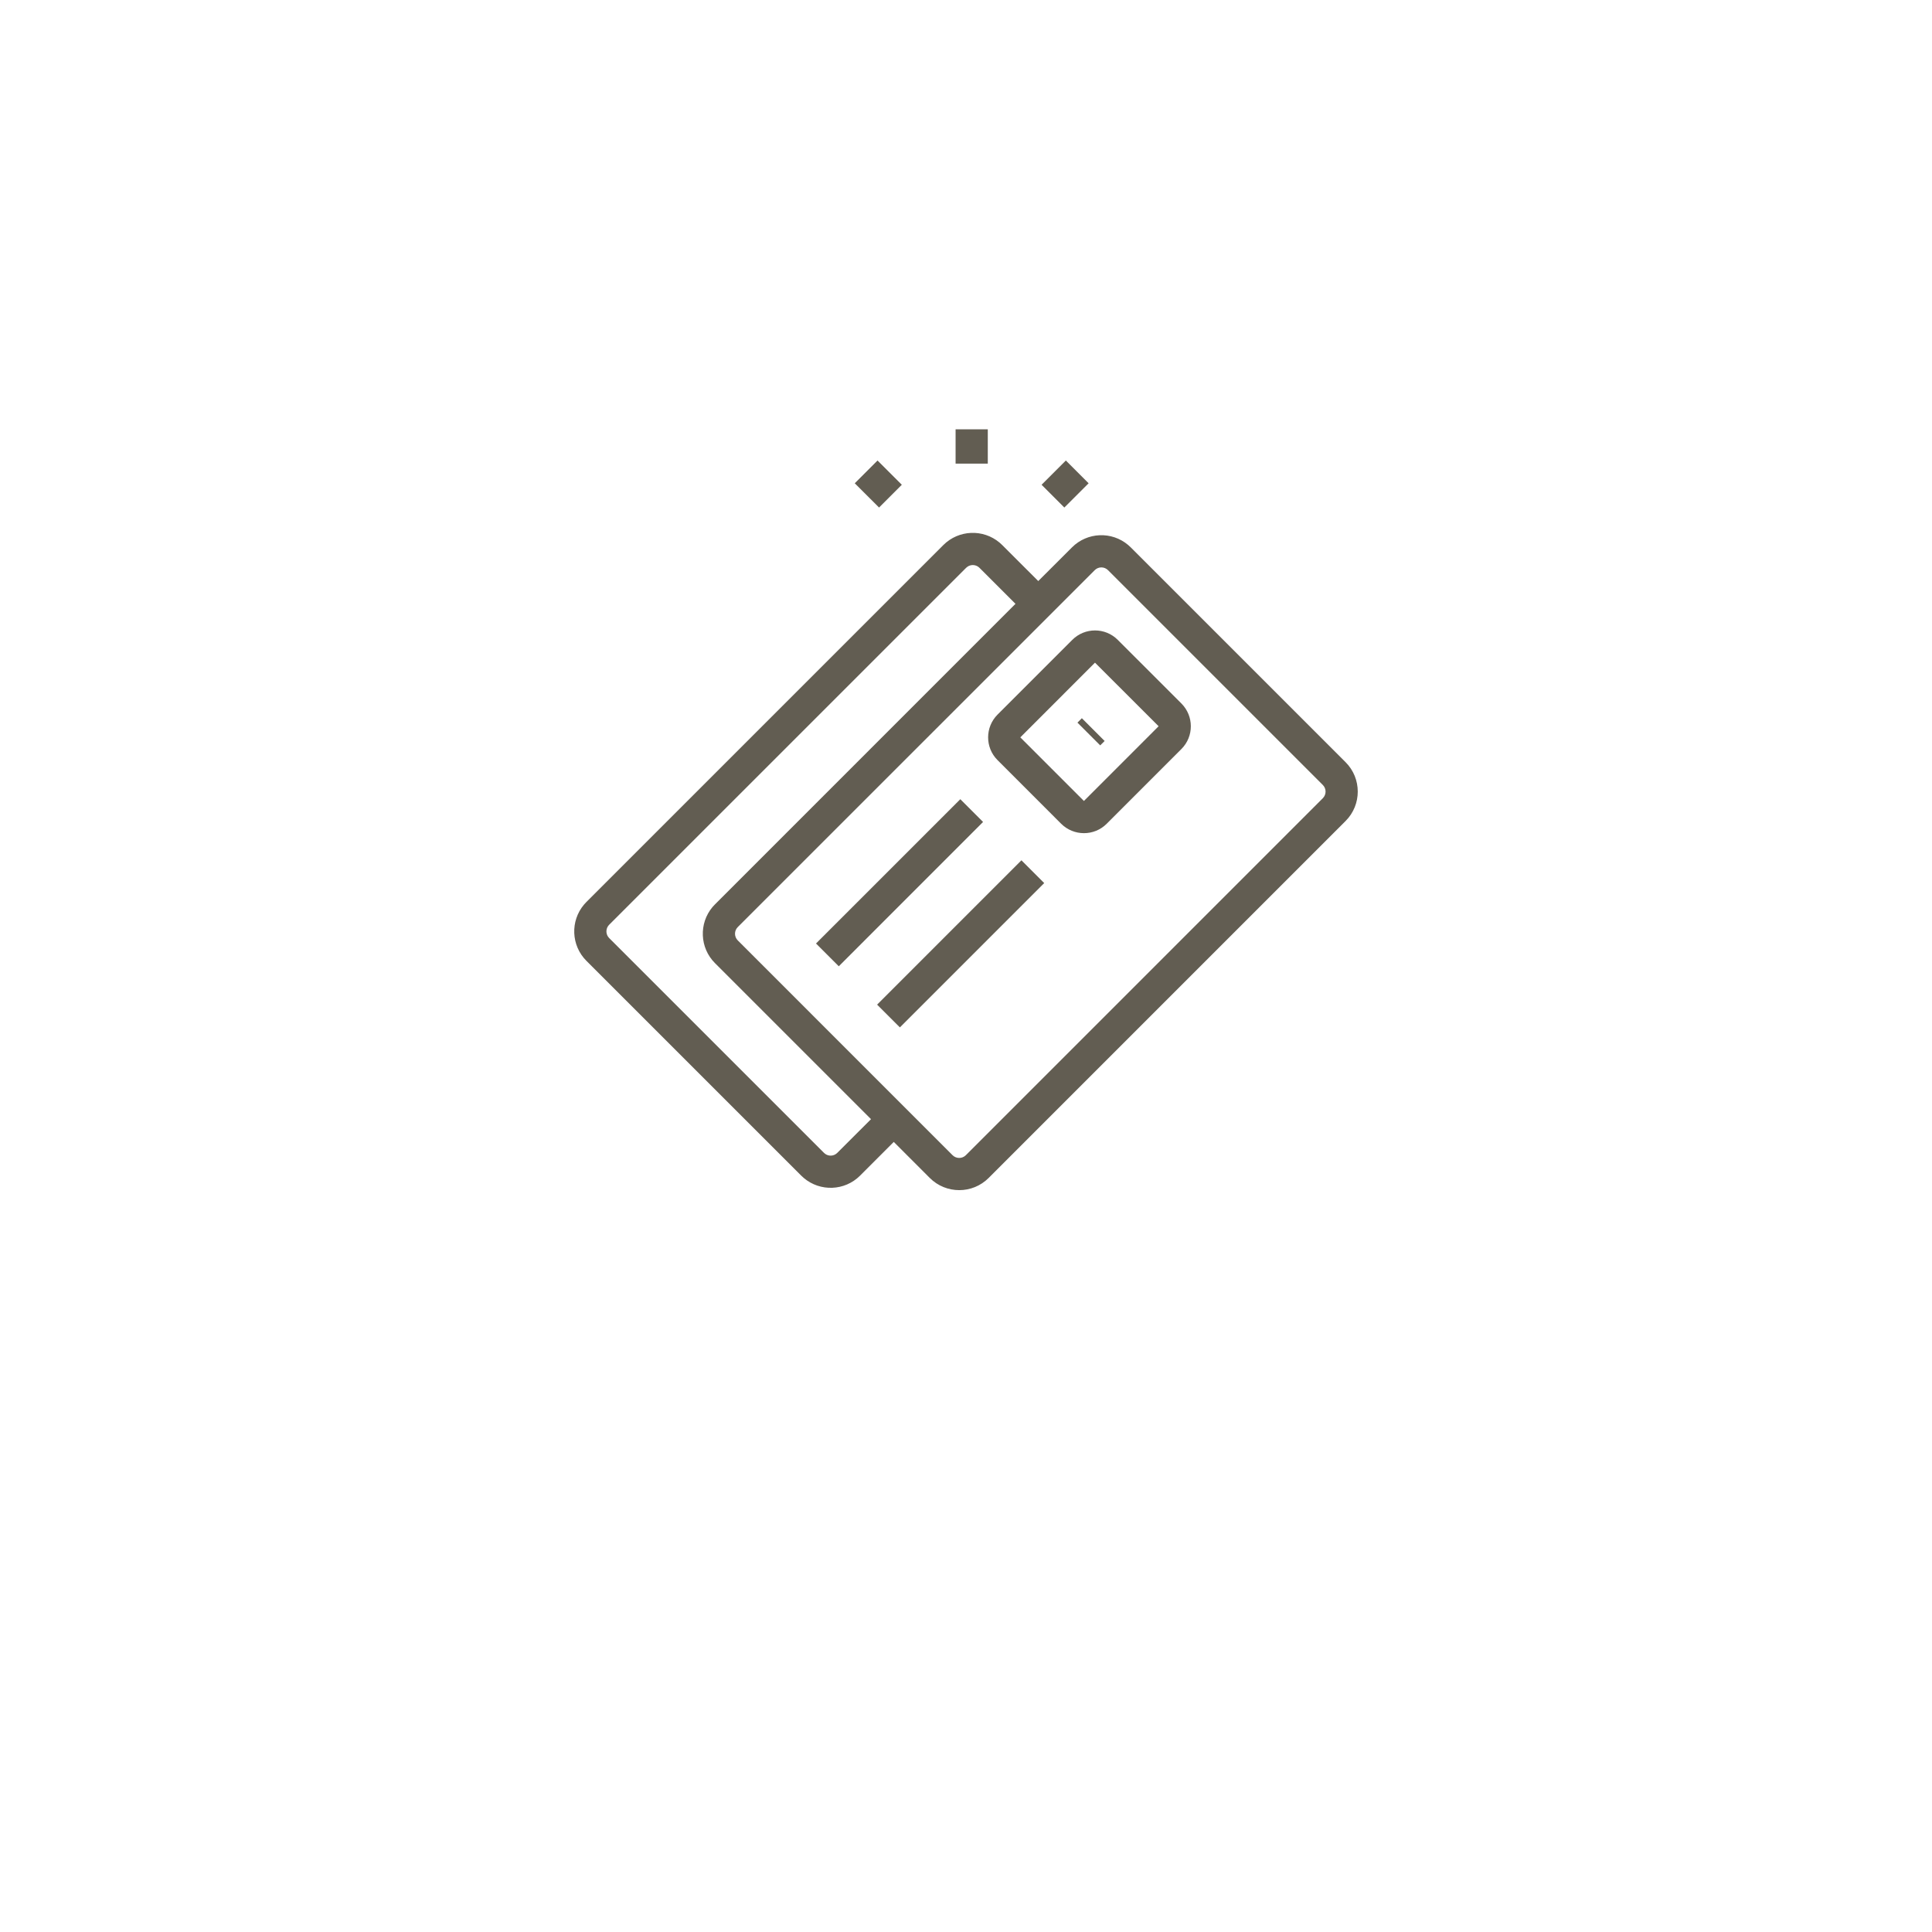 <?xml version="1.0" encoding="UTF-8"?>
<svg viewBox="0 0 90 90" version="1.1" xmlns="http://www.w3.org/2000/svg" xmlns:xlink="http://www.w3.org/1999/xlink">
    <title>invoice</title>
    <g id="payment-rechnung" stroke="none" stroke-width="1" fill="none" fill-rule="evenodd">
        <g transform="translate(26.75, 20)" fill="#625D52" fill-rule="nonzero" id="Combined-Shape">
            <path d="M19.814,5.277 L19.937,5.39 L21.616,7.068 L23.185,5.501 C23.902,4.782 25.042,4.744 25.803,5.387 L25.926,5.5 L35.931,15.504 C36.689,16.26 36.689,17.49 35.932,18.246 L35.932,18.246 L19.305,34.874 C18.548,35.631 17.321,35.63 16.563,34.874 L16.563,34.874 L14.885,33.195 L13.315,34.766 C12.597,35.483 11.459,35.52 10.697,34.878 L10.574,34.765 L0.566,24.758 C-0.149,24.041 -0.187,22.903 0.454,22.141 L0.567,22.018 L17.196,5.389 C17.914,4.674 19.051,4.636 19.814,5.277 Z M24.865,6.56 C24.694,6.389 24.417,6.389 24.246,6.561 L24.246,6.561 L7.617,23.188 C7.447,23.359 7.447,23.636 7.618,23.807 L7.618,23.807 L17.623,33.813 C17.795,33.984 18.073,33.984 18.244,33.813 L18.244,33.813 L34.872,17.184 C35.043,17.014 35.043,16.736 34.871,16.566 L34.871,16.566 Z M18.325,6.395 L18.256,6.451 L1.628,23.078 C1.478,23.228 1.46,23.46 1.572,23.63 L1.628,23.699 L11.634,33.704 C11.785,33.855 12.015,33.874 12.185,33.761 L12.254,33.705 L13.825,32.135 L6.558,24.868 C5.84,24.152 5.802,23.012 6.443,22.251 L6.557,22.128 L20.555,8.129 L18.877,6.451 C18.727,6.301 18.495,6.283 18.325,6.395 Z M20.832,20.076 L21.893,21.137 L15.17,27.86 L14.109,26.8 L20.832,20.076 Z M17.985,17.23 L19.045,18.29 L12.324,25.013 L11.263,23.952 L17.985,17.23 Z M23.201,9.808 C23.785,9.222 24.736,9.222 25.32,9.808 L25.32,9.808 L28.287,12.774 C28.869,13.359 28.87,14.306 28.286,14.891 L28.286,14.891 L24.802,18.376 C24.218,18.958 23.272,18.957 22.684,18.375 L22.684,18.375 L19.718,15.408 C19.134,14.823 19.135,13.875 19.719,13.289 L19.719,13.289 Z M24.259,10.869 L20.78,14.349 L23.743,17.312 L27.223,13.831 L24.259,10.869 Z M23.647,13.457 L24.708,14.518 L24.502,14.723 L23.442,13.663 L23.647,13.457 Z M14.129,1.452 L15.26,2.582 L14.2,3.643 L13.068,2.513 L14.129,1.452 Z M22.902,1.452 L23.962,2.513 L22.831,3.643 L21.771,2.582 L22.902,1.452 Z M19.265,0 L19.265,1.598 L17.765,1.598 L17.765,0 L19.265,0 Z"></path>
        </g>
    </g>
</svg>